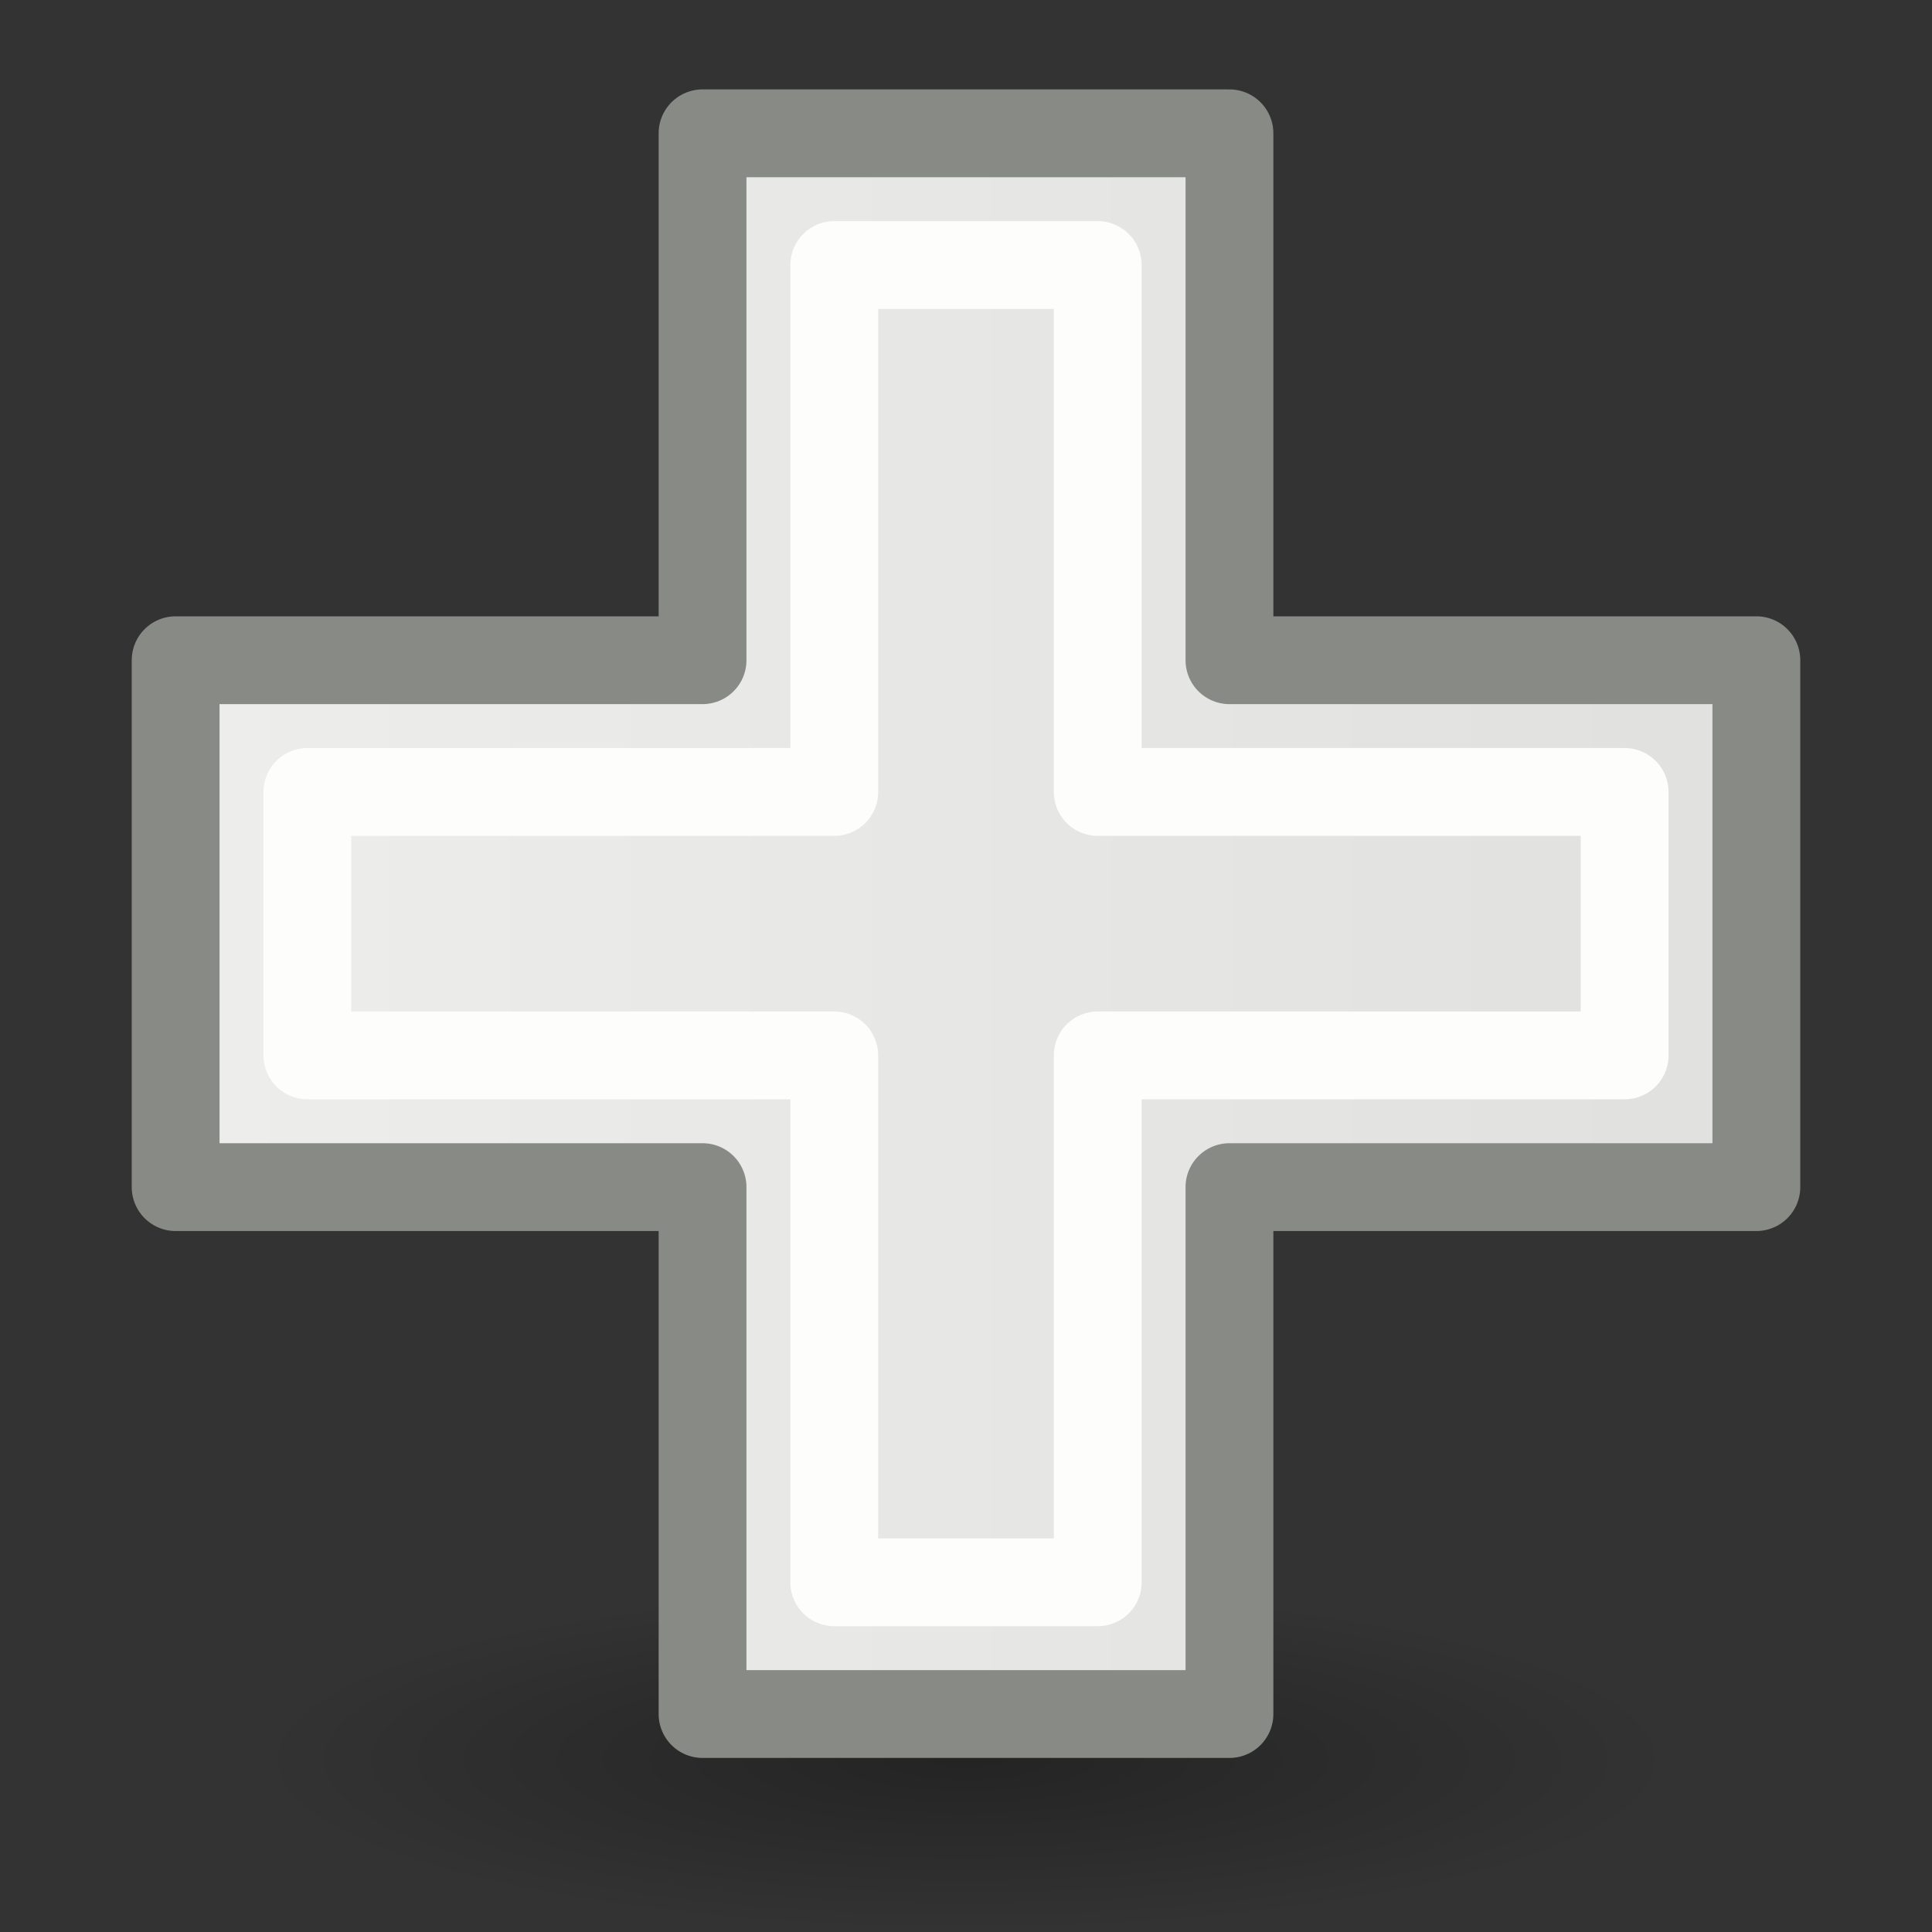 <?xml version="1.0" encoding="UTF-8" standalone="no"?>
<!-- Created with Inkscape (http://www.inkscape.org/) -->

<svg
   xmlns:dc="http://purl.org/dc/elements/1.1/"
   xmlns:cc="http://creativecommons.org/ns#"
   xmlns:rdf="http://www.w3.org/1999/02/22-rdf-syntax-ns#"
   xmlns:svg="http://www.w3.org/2000/svg"
   xmlns="http://www.w3.org/2000/svg"
   xmlns:xlink="http://www.w3.org/1999/xlink"
   xmlns:sodipodi="http://sodipodi.sourceforge.net/DTD/sodipodi-0.dtd"
   xmlns:inkscape="http://www.inkscape.org/namespaces/inkscape"
   sodipodi:docname="draw-polyline.svg"
   inkscape:version="0.48.1 r9760"
   sodipodi:version="0.32"
   id="svg8728"
   height="22px"
   width="22px"
   inkscape:export-filename="/home/jimmac/src/cvs/tango-art-libre/22x22/tools/draw-rectangle.png"
   inkscape:export-xdpi="90.000000"
   inkscape:export-ydpi="90.000000"
   version="1.1">
  <rect width="100%" height="100%" fill="#333333" stroke="none"/>
  <sodipodi:namedview
     inkscape:window-y="25"
     inkscape:window-x="0"
     inkscape:window-height="685"
     inkscape:window-width="1280"
     inkscape:document-units="px"
     inkscape:grid-bbox="true"
     showgrid="true"
     inkscape:current-layer="layer1"
     inkscape:cy="8.2325585"
     inkscape:cx="11.406955"
     inkscape:zoom="16"
     inkscape:pageshadow="2"
     inkscape:pageopacity="0.0"
     borderopacity="0.082"
     bordercolor="#666666"
     pagecolor="#ffffff"
     id="base"
     showguides="false"
     inkscape:guide-bbox="true"
     inkscape:showpageshadow="false"
     stroke="#888a85"
     inkscape:window-maximized="0">
    <inkscape:grid
       id="grid3003"
       type="xygrid" />
  </sodipodi:namedview>
  <defs
     id="defs3">
    <linearGradient
       gradientTransform="matrix(0.394,0,0,0.432,-22.387,0.826)"
       gradientUnits="userSpaceOnUse"
       y2="37.073"
       x2="35.944"
       y1="16.478"
       x1="22.127"
       id="linearGradient3036"
       xlink:href="#linearGradient6581"
       inkscape:collect="always" />
    <linearGradient
       id="linearGradient3941"
       inkscape:collect="always">
      <stop
         id="stop3943"
         offset="0"
         style="stop-color:#000000;stop-opacity:1;" />
      <stop
         id="stop3945"
         offset="1"
         style="stop-color:#000000;stop-opacity:0;" />
    </linearGradient>
    <linearGradient
       id="linearGradient6581">
      <stop
         id="stop6583"
         offset="0"
         style="stop-color:#eeeeec;stop-opacity:1;" />
      <stop
         id="stop6585"
         offset="1"
         style="stop-color:#e0e0de;stop-opacity:1;" />
    </linearGradient>
    <radialGradient
       gradientUnits="userSpaceOnUse"
       gradientTransform="matrix(1,0,0,0.333,0,10.667)"
       r="16.875"
       fy="16"
       fx="2.25"
       cy="16"
       cx="2.25"
       id="radialGradient3947"
       xlink:href="#linearGradient3941"
       inkscape:collect="always" />
    <linearGradient
       gradientTransform="matrix(1.2,0,0,1.2,0.1,-3.5)"
       gradientUnits="userSpaceOnUse"
       y2="10"
       x2="15.5"
       y1="10"
       x1="-0.5"
       id="linearGradient3781"
       xlink:href="#linearGradient6581"
       inkscape:collect="always" />
    <radialGradient
       inkscape:collect="always"
       xlink:href="#linearGradient3941"
       id="radialGradient3841"
       gradientUnits="userSpaceOnUse"
       gradientTransform="matrix(1,0,0,0.333,0,10.667)"
       cx="2.25"
       cy="16"
       fx="2.25"
       fy="16"
       r="16.875" />
    <radialGradient
       inkscape:collect="always"
       xlink:href="#linearGradient3941"
       id="radialGradient3850"
       gradientUnits="userSpaceOnUse"
       gradientTransform="matrix(1,0,0,0.333,0,10.667)"
       cx="2.25"
       cy="16"
       fx="2.25"
       fy="16"
       r="16.875" />
    <linearGradient
       inkscape:collect="always"
       xlink:href="#linearGradient6581"
       id="linearGradient3852"
       gradientUnits="userSpaceOnUse"
       gradientTransform="matrix(1.2,0,0,1.2,0.1,-3.5)"
       x1="-0.5"
       y1="10"
       x2="15.5"
       y2="10" />
    <linearGradient
       inkscape:collect="always"
       xlink:href="#linearGradient6581"
       id="linearGradient3856"
       gradientUnits="userSpaceOnUse"
       gradientTransform="matrix(1.2,0,0,1.2,1.6,-1.482)"
       x1="-0.5"
       y1="10"
       x2="15.5"
       y2="10" />
    <radialGradient
       inkscape:collect="always"
       xlink:href="#linearGradient3941"
       id="radialGradient3859"
       gradientUnits="userSpaceOnUse"
       gradientTransform="matrix(1,0,0,0.333,0,10.667)"
       cx="2.25"
       cy="16"
       fx="2.25"
       fy="16"
       r="16.875" />
  </defs>
  <g
     id="layer1"
     inkscape:label="Layer 1"
     inkscape:groupmode="layer">
    <path
       transform="matrix(0.48,0,0,0.349,9.92,14.453)"
       d="m 19.125,16 a 16.875,5.625 0 1 1 -33.75,0 16.875,5.625 0 1 1 33.75,0 z"
       sodipodi:ry="5.625"
       sodipodi:rx="16.875"
       sodipodi:cy="16"
       sodipodi:cx="2.25"
       id="path2193"
       style="opacity:0.3;color:#000000;fill:url(#radialGradient3859);fill-opacity:1;fill-rule:evenodd;stroke:none;stroke-width:1;marker:none;visibility:visible;display:block;overflow:visible"
       sodipodi:type="arc" />
    <path
       sodipodi:nodetypes="ccccccccccccc"
       inkscape:connector-curvature="0"
       id="path3005"
       d="m 8,1.518 0,6 -6,0 0,6 6,0 0,6 6,0 0,-6 6,0 0,-6 -6,0 0,-6 z"
       style="fill:url(#linearGradient3856);fill-opacity:1;stroke:#888a85;stroke-width:1;stroke-linecap:butt;stroke-linejoin:round;stroke-opacity:1" />
    <path
       style="fill:none;stroke:#fdfdfb;stroke-width:1px;stroke-linecap:butt;stroke-linejoin:round;stroke-opacity:1"
       d="m 3.5,9.018 0,3 6,0 0,6 3,0 0,-6 6,0 0,-3 -6,0 0,-6 -3,0 0,6 z"
       id="path3843"
       inkscape:connector-curvature="0" />
  </g>
</svg>
